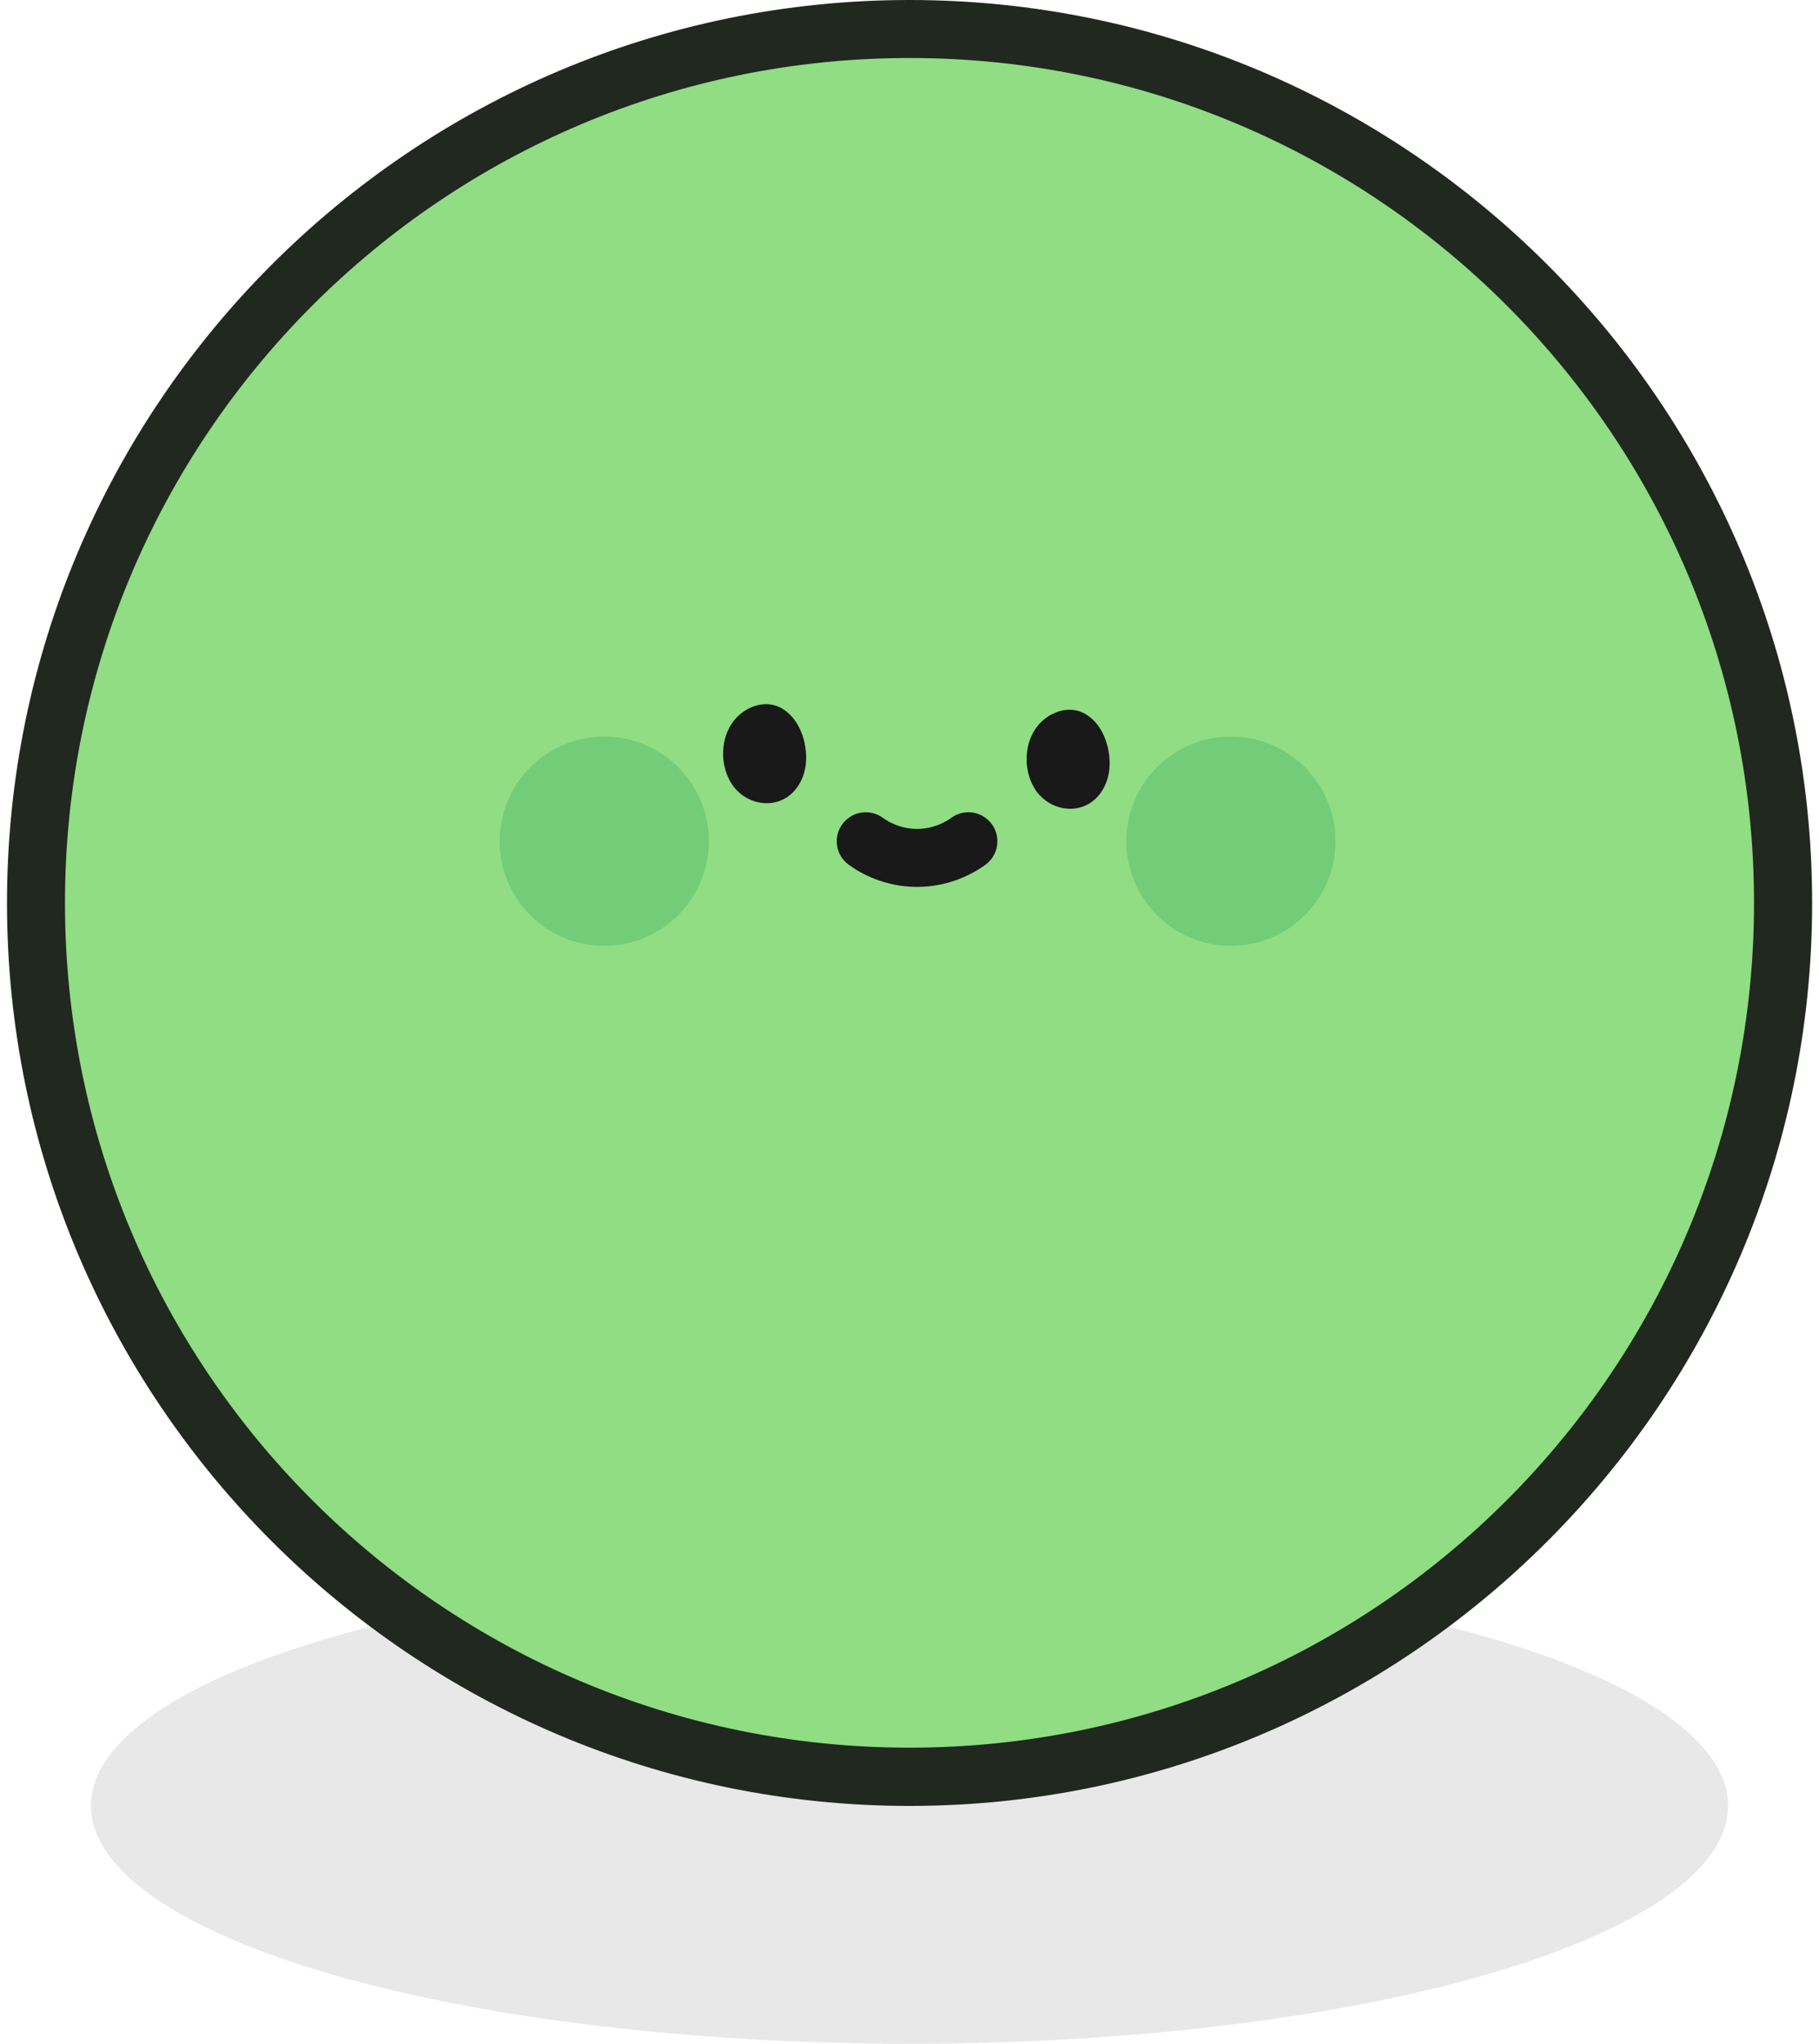 <svg width="130" height="146" viewBox="0 0 130 146" fill="none" xmlns="http://www.w3.org/2000/svg">
<ellipse cx="65" cy="129" rx="58.5" ry="17" fill="#D9D9D9" fill-opacity="0.6"/>
<g clip-path="url(#clip0_399_1850)">
<path d="M65.005 126.928C30.579 126.928 2.572 98.921 2.572 64.505C2.572 30.088 30.579 2.072 65.005 2.072C99.431 2.072 127.437 30.079 127.437 64.495C127.437 98.912 99.431 126.928 65.005 126.928Z" fill="#90DD83"/>
<path d="M65.005 4.144C98.339 4.144 125.356 31.161 125.356 64.495C125.356 97.83 98.339 124.847 65.005 124.847C31.67 124.847 4.644 97.839 4.644 64.505C4.644 31.17 31.67 4.144 65.005 4.144ZM65.005 0C29.432 0 0.5 28.932 0.5 64.505C0.5 100.077 29.432 129.009 65.005 129.009C100.577 129.009 129.509 100.077 129.509 64.505C129.509 28.932 100.568 0 65.005 0Z" fill="#212820"/>
<path d="M73.366 54.321C73.385 55.015 73.57 55.699 73.912 56.282C74.846 57.873 77.084 58.344 78.407 56.948C79.026 56.291 79.323 55.366 79.304 54.469C79.285 53.156 78.74 51.685 77.565 51.001C76.557 50.418 75.345 50.742 74.513 51.481C73.717 52.194 73.347 53.257 73.375 54.312L73.366 54.321Z" fill="#191919"/>
<path d="M51.676 53.923C51.695 54.617 51.88 55.302 52.222 55.884C53.156 57.475 55.395 57.947 56.717 56.55C57.337 55.894 57.633 54.969 57.615 54.072C57.596 52.758 57.05 51.288 55.876 50.603C54.867 50.02 53.656 50.344 52.823 51.084C52.028 51.796 51.658 52.86 51.686 53.914L51.676 53.923Z" fill="#191919"/>
<path d="M65.541 63.358C63.192 63.358 61.471 62.368 60.658 61.776C59.733 61.11 59.52 59.806 60.195 58.881C60.87 57.956 62.165 57.744 63.09 58.419C63.497 58.715 64.367 59.214 65.541 59.214C66.716 59.214 67.585 58.715 67.992 58.419C68.917 57.744 70.212 57.956 70.887 58.881C71.562 59.806 71.35 61.11 70.425 61.776C69.611 62.368 67.891 63.358 65.541 63.358Z" fill="#191919"/>
<path opacity="0.6" d="M43.186 67.566C47.313 67.566 50.659 64.22 50.659 60.093C50.659 55.965 47.313 52.619 43.186 52.619C39.058 52.619 35.712 55.965 35.712 60.093C35.712 64.22 39.058 67.566 43.186 67.566Z" fill="#60C172"/>
<path opacity="0.6" d="M87.971 67.566C92.098 67.566 95.444 64.22 95.444 60.093C95.444 55.965 92.098 52.619 87.971 52.619C83.843 52.619 80.497 55.965 80.497 60.093C80.497 64.22 83.843 67.566 87.971 67.566Z" fill="#60C172"/>
</g>
<defs>
<clipPath id="clip0_399_1850">
<rect width="129" height="129" fill="white" transform="translate(0.5)"/>
</clipPath>
</defs>
</svg>
